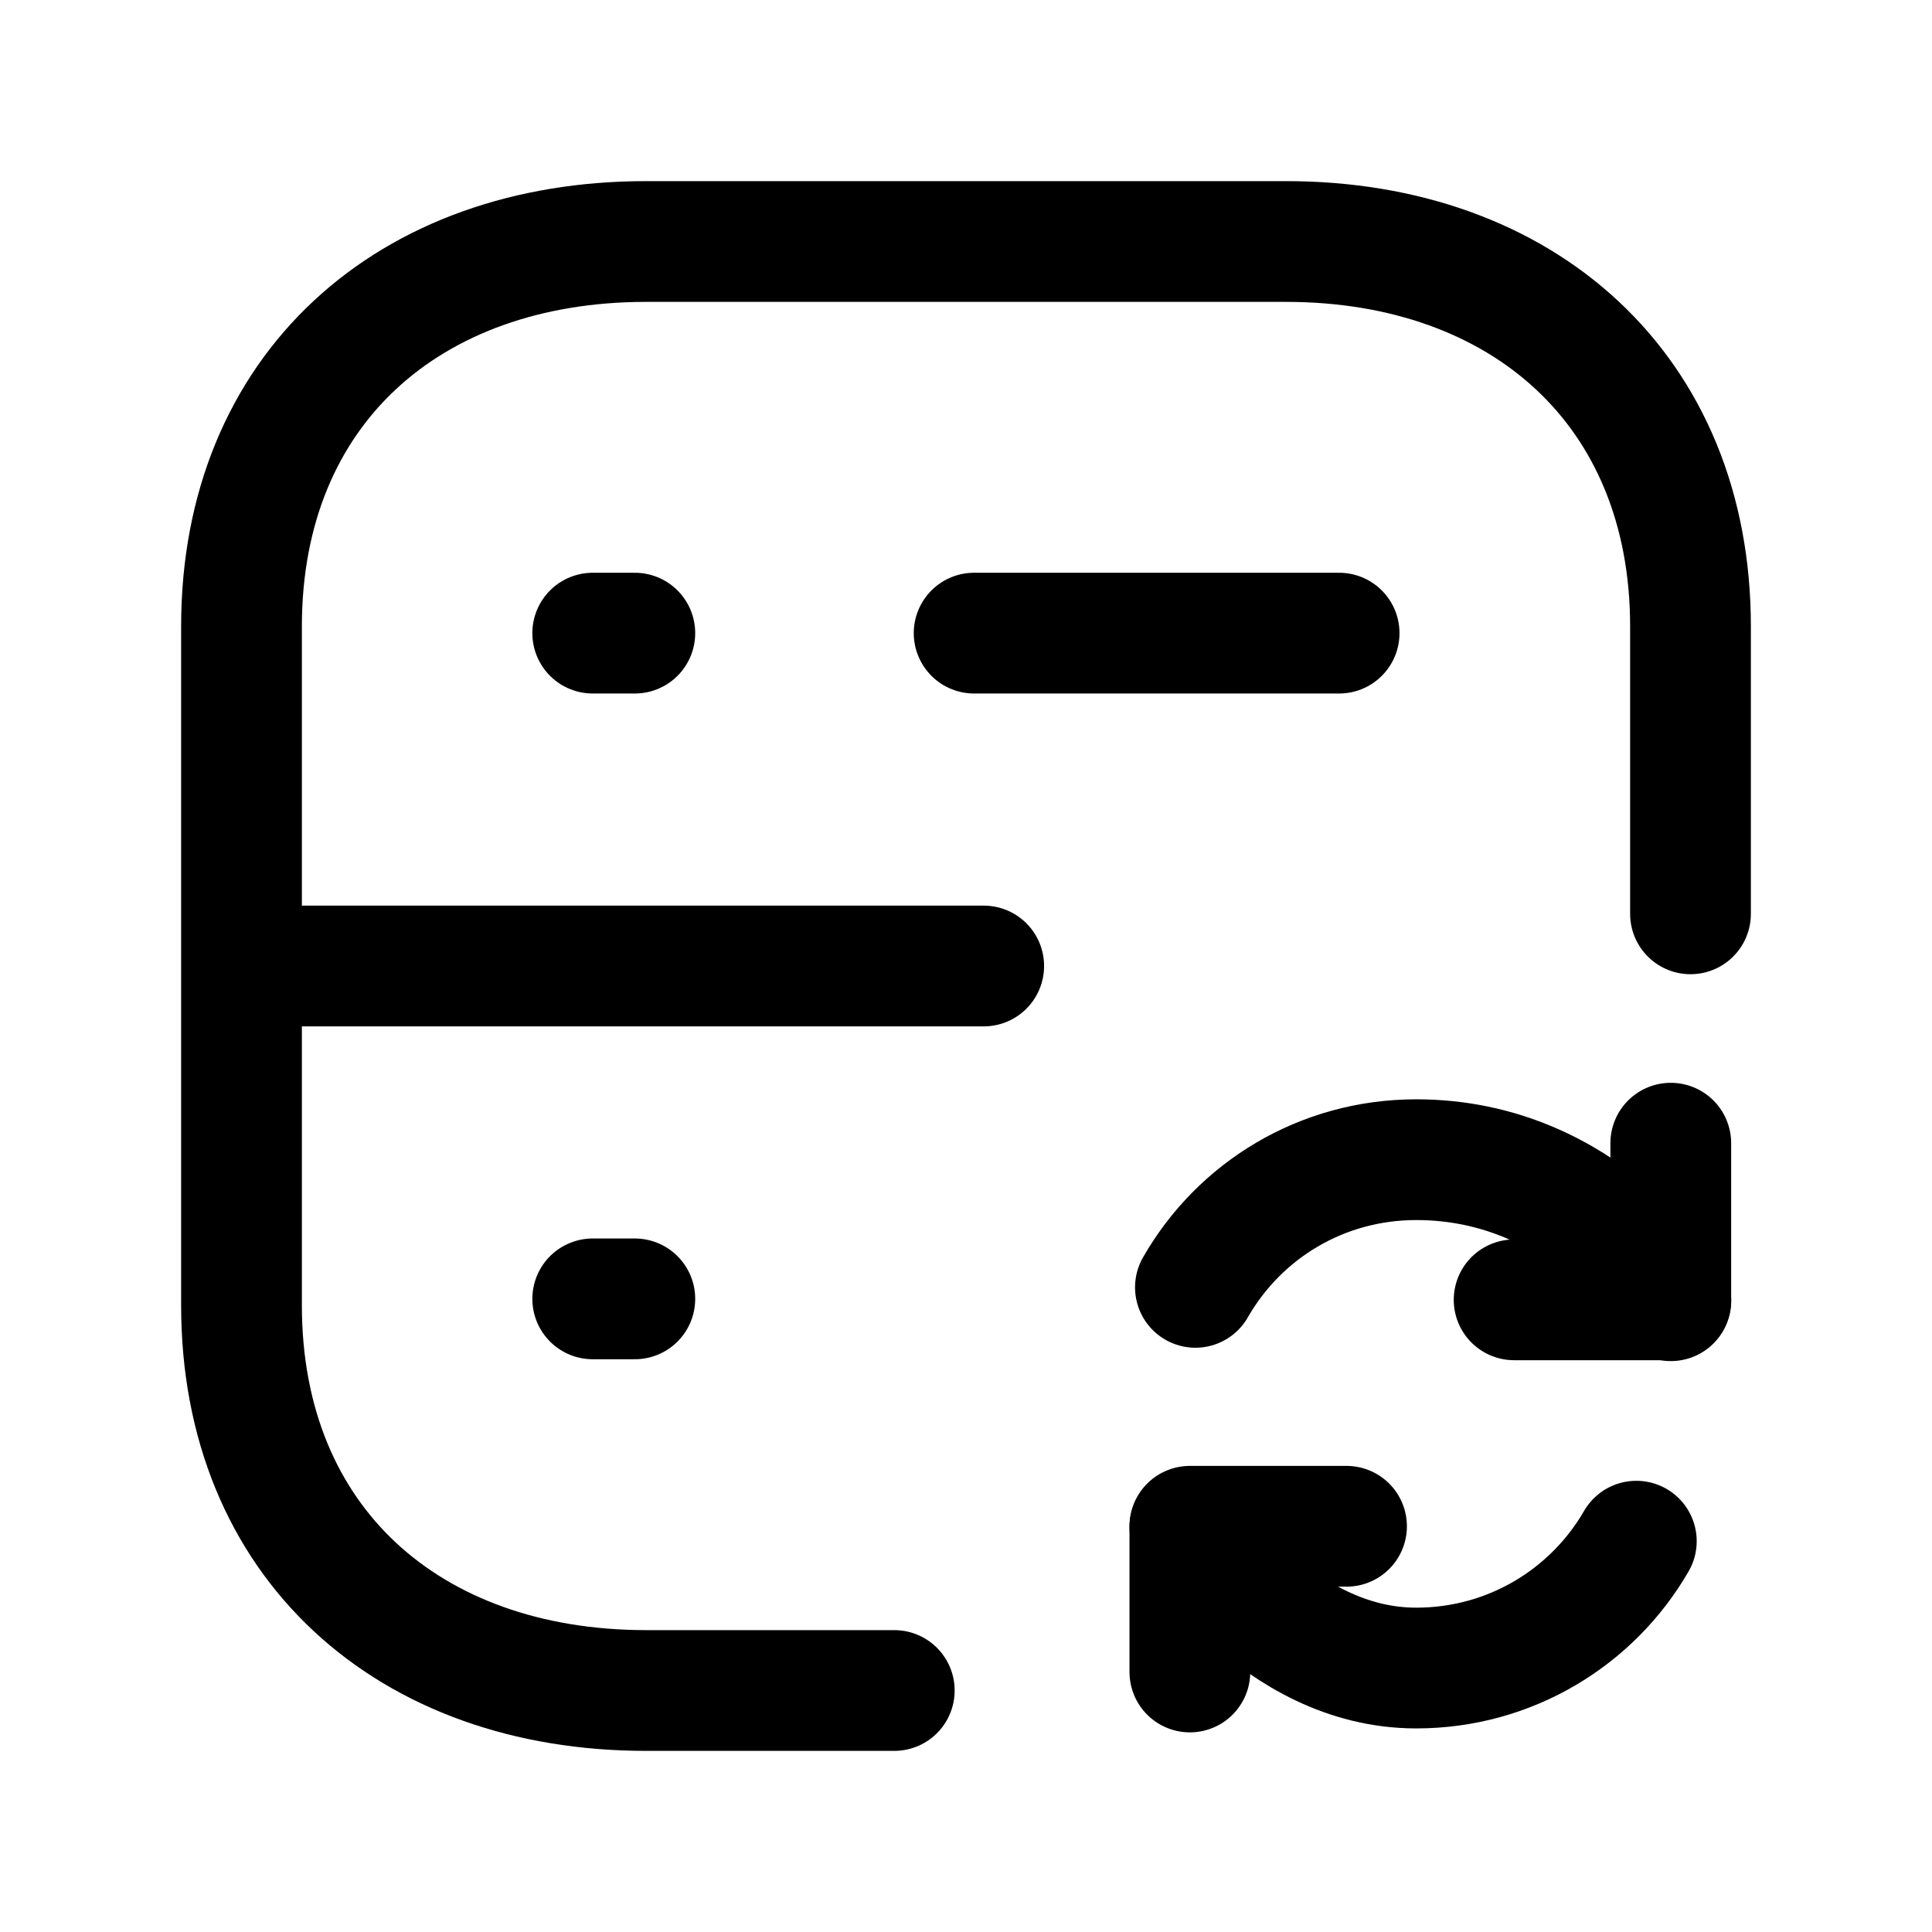 <svg width="24" height="24" viewBox="0 0 24 24" fill="none" xmlns="http://www.w3.org/2000/svg">
<path d="M21 11.352V7.782C21 4.843 18.919 3 15.974 3H8.026C5.081 3 3 4.834 3 7.782V16.216C3 19.165 5.081 21 8.026 21H11.109" stroke="black" stroke-width="1.5" stroke-linecap="round" stroke-linejoin="round"/>
<path d="M7.363 16.135H7.886" stroke="black" stroke-width="1.5" stroke-linecap="round" stroke-linejoin="round"/>
<path d="M12.22 12H3.023" stroke="black" stroke-width="1.5" stroke-linecap="round" stroke-linejoin="round"/>
<path d="M7.363 7.865H7.886M12.101 7.865H16.635" stroke="black" stroke-width="1.5" stroke-linecap="round" stroke-linejoin="round"/>
<path d="M16.727 18.96H14.781V20.77" stroke="black" stroke-width="1.5" stroke-linecap="round" stroke-linejoin="round"/>
<path d="M20.755 14.201V16.147H18.809" stroke="black" stroke-width="1.5" stroke-linecap="round" stroke-linejoin="round"/>
<path d="M20.327 19.145C19.782 20.089 18.761 20.721 17.593 20.721C15.851 20.721 14.781 18.97 14.781 18.97" stroke="black" stroke-width="1.5" stroke-linecap="round" stroke-linejoin="round"/>
<path d="M14.85 15.992C15.395 15.039 16.416 14.406 17.593 14.406C19.705 14.406 20.756 16.158 20.756 16.158" stroke="black" stroke-width="1.5" stroke-linecap="round" stroke-linejoin="round"/>
</svg>